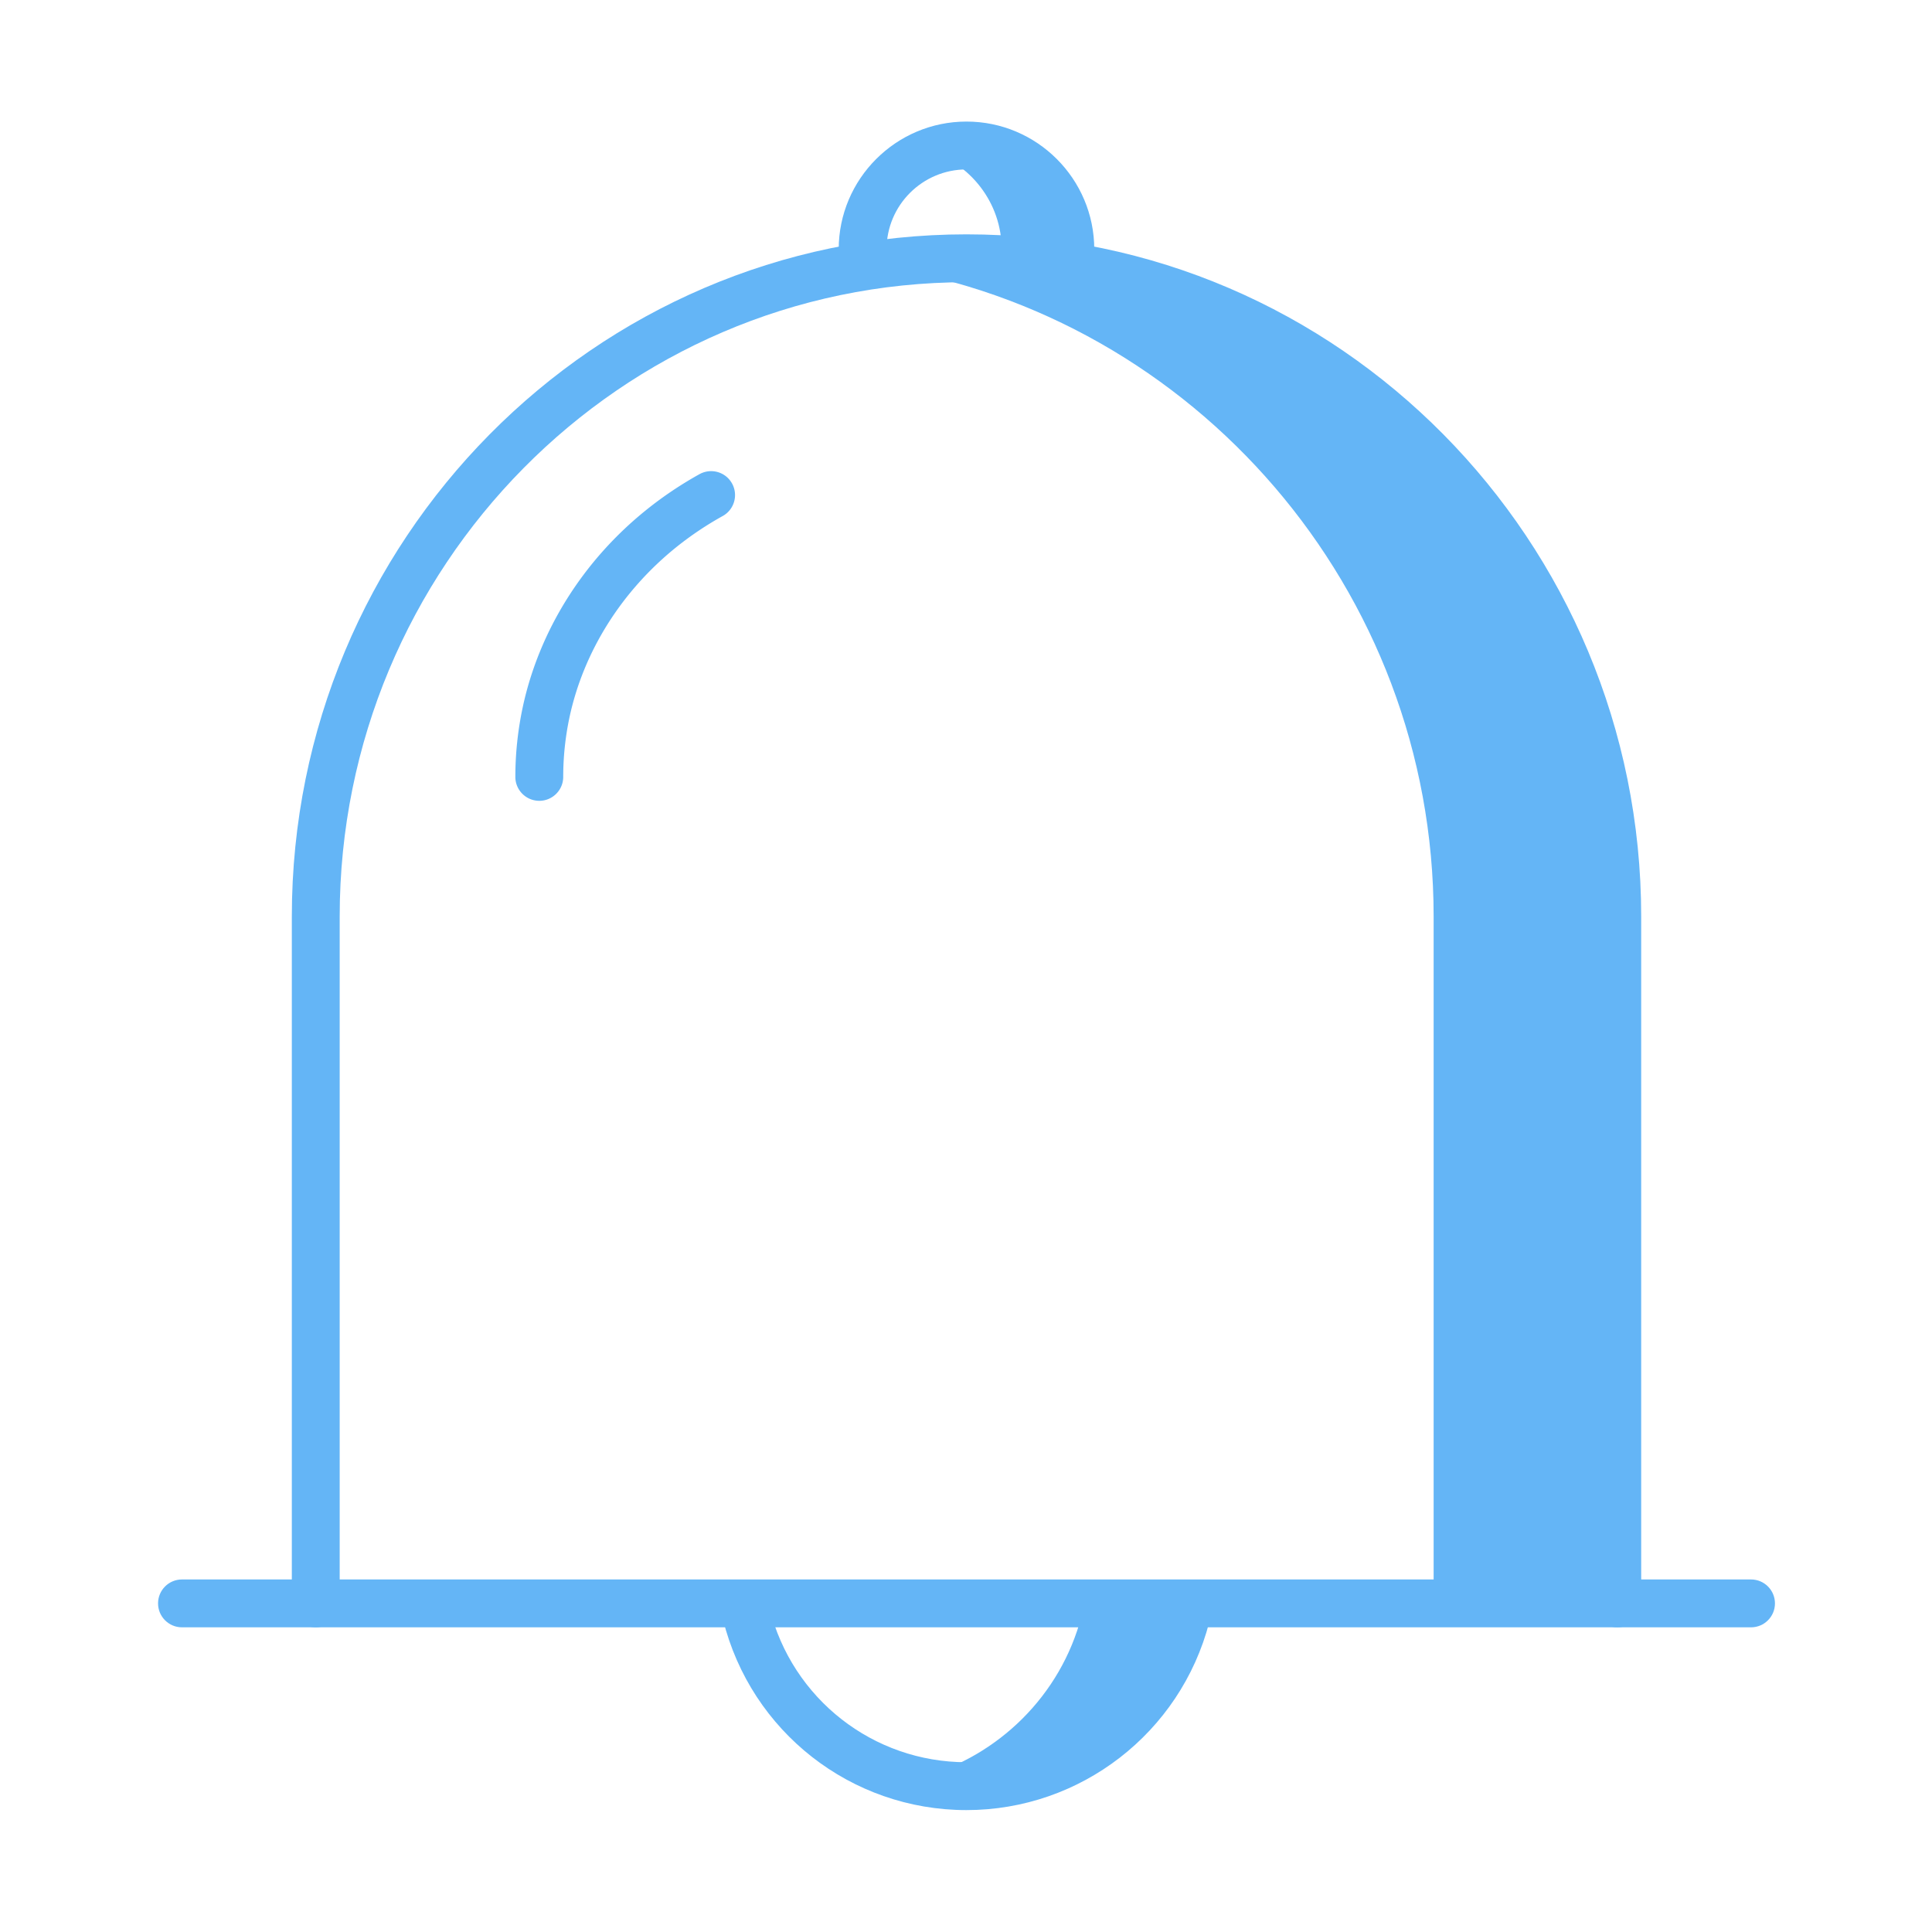 <?xml version="1.0" standalone="no"?><!DOCTYPE svg PUBLIC "-//W3C//DTD SVG 1.1//EN" "http://www.w3.org/Graphics/SVG/1.1/DTD/svg11.dtd"><svg t="1682206797226" class="icon" viewBox="0 0 1024 1024" version="1.1" xmlns="http://www.w3.org/2000/svg" p-id="3628" width="32" height="32" xmlns:xlink="http://www.w3.org/1999/xlink"><path d="M507.559 77.108c-5.542 0-10.795 1.077-15.851 2.619 22.558 6.882 39.194 27.693 39.194 52.425v8.523h31.702v-8.523c0-30.274-24.77-55.044-55.045-55.044zM573.173 856.692c-10.899 41.663-43.883 74.312-85.427 85.512 9.926 2.673 20.19 4.499 30.931 4.499 55.707 0 102.884-38.384 116.388-90.011" fill="#64b5f6" p-id="3629"></path><path d="M520.62 136.889c-18.001 0-35.557 1.839-52.835 4.561 164.789 25.972 292.071 170.632 292.071 344.295v364.077h105.67V485.746c0-191.871-155.208-348.856-344.907-348.856z" fill="#64b5f6" p-id="3630"></path><path d="M285.832 424.449c-7.005 0-12.684-5.678-12.684-12.684 0-12.224 1.291-24.536 3.839-36.583 8.651-40.723 32.037-78.067 65.861-105.152 8.668-6.952 18.062-13.25 27.898-18.717 6.191-3.396 13.851-1.186 17.248 4.935 3.396 6.138 1.186 13.851-4.935 17.248a174.536 174.536 0 0 0-24.359 16.31c-29.26 23.457-49.462 55.636-56.91 90.628a152.091 152.091 0 0 0-3.272 31.33c-0.002 7.004-5.682 12.684-12.686 12.684z" fill="#64b5f6" p-id="3631"></path><path d="M857.177 862.515c-7.005 0-12.684-5.678-12.684-12.684V485.746c0-185.36-149.041-336.17-332.225-336.17S180.043 300.385 180.043 485.746v364.085c0 7.005-5.678 12.684-12.684 12.684s-12.684-5.678-12.684-12.684V485.746c0-199.353 160.416-361.538 357.593-361.538s357.593 162.185 357.593 361.538v364.085c0 7.005-5.678 12.684-12.684 12.684z" fill="#64b5f6" p-id="3632"></path><path d="M567.303 153.361c-7.005 0-12.684-5.678-12.684-12.684v-8.527c0-23.352-18.999-42.351-42.351-42.351-23.369 0-42.368 18.999-42.368 42.351v8.527c0 7.005-5.678 12.684-12.684 12.684s-12.684-5.678-12.684-12.684v-8.527c0-37.344 30.392-67.719 67.736-67.719s67.719 30.375 67.719 67.719v8.527c0 7.005-5.678 12.684-12.684 12.684zM928.08 862.515H96.456c-7.005 0-12.684-5.678-12.684-12.684s5.678-12.684 12.684-12.684h831.624c7.005 0 12.684 5.678 12.684 12.684s-5.678 12.684-12.684 12.684z" fill="#64b5f6" p-id="3633"></path><path d="M512.268 959.387c-61.156 0-114.227-41.52-129.052-100.977-1.68-6.793 2.441-13.675 9.252-15.373 6.74-1.592 13.657 2.441 15.373 9.252 11.994 48.117 54.928 81.73 104.426 81.73 48.896 0 91.725-33.117 104.125-80.527 1.769-6.793 8.756-10.844 15.462-9.057 6.775 1.769 10.844 8.686 9.057 15.462-15.301 58.572-68.213 99.49-128.643 99.49z" fill="#64b5f6" p-id="3634"></path></svg>